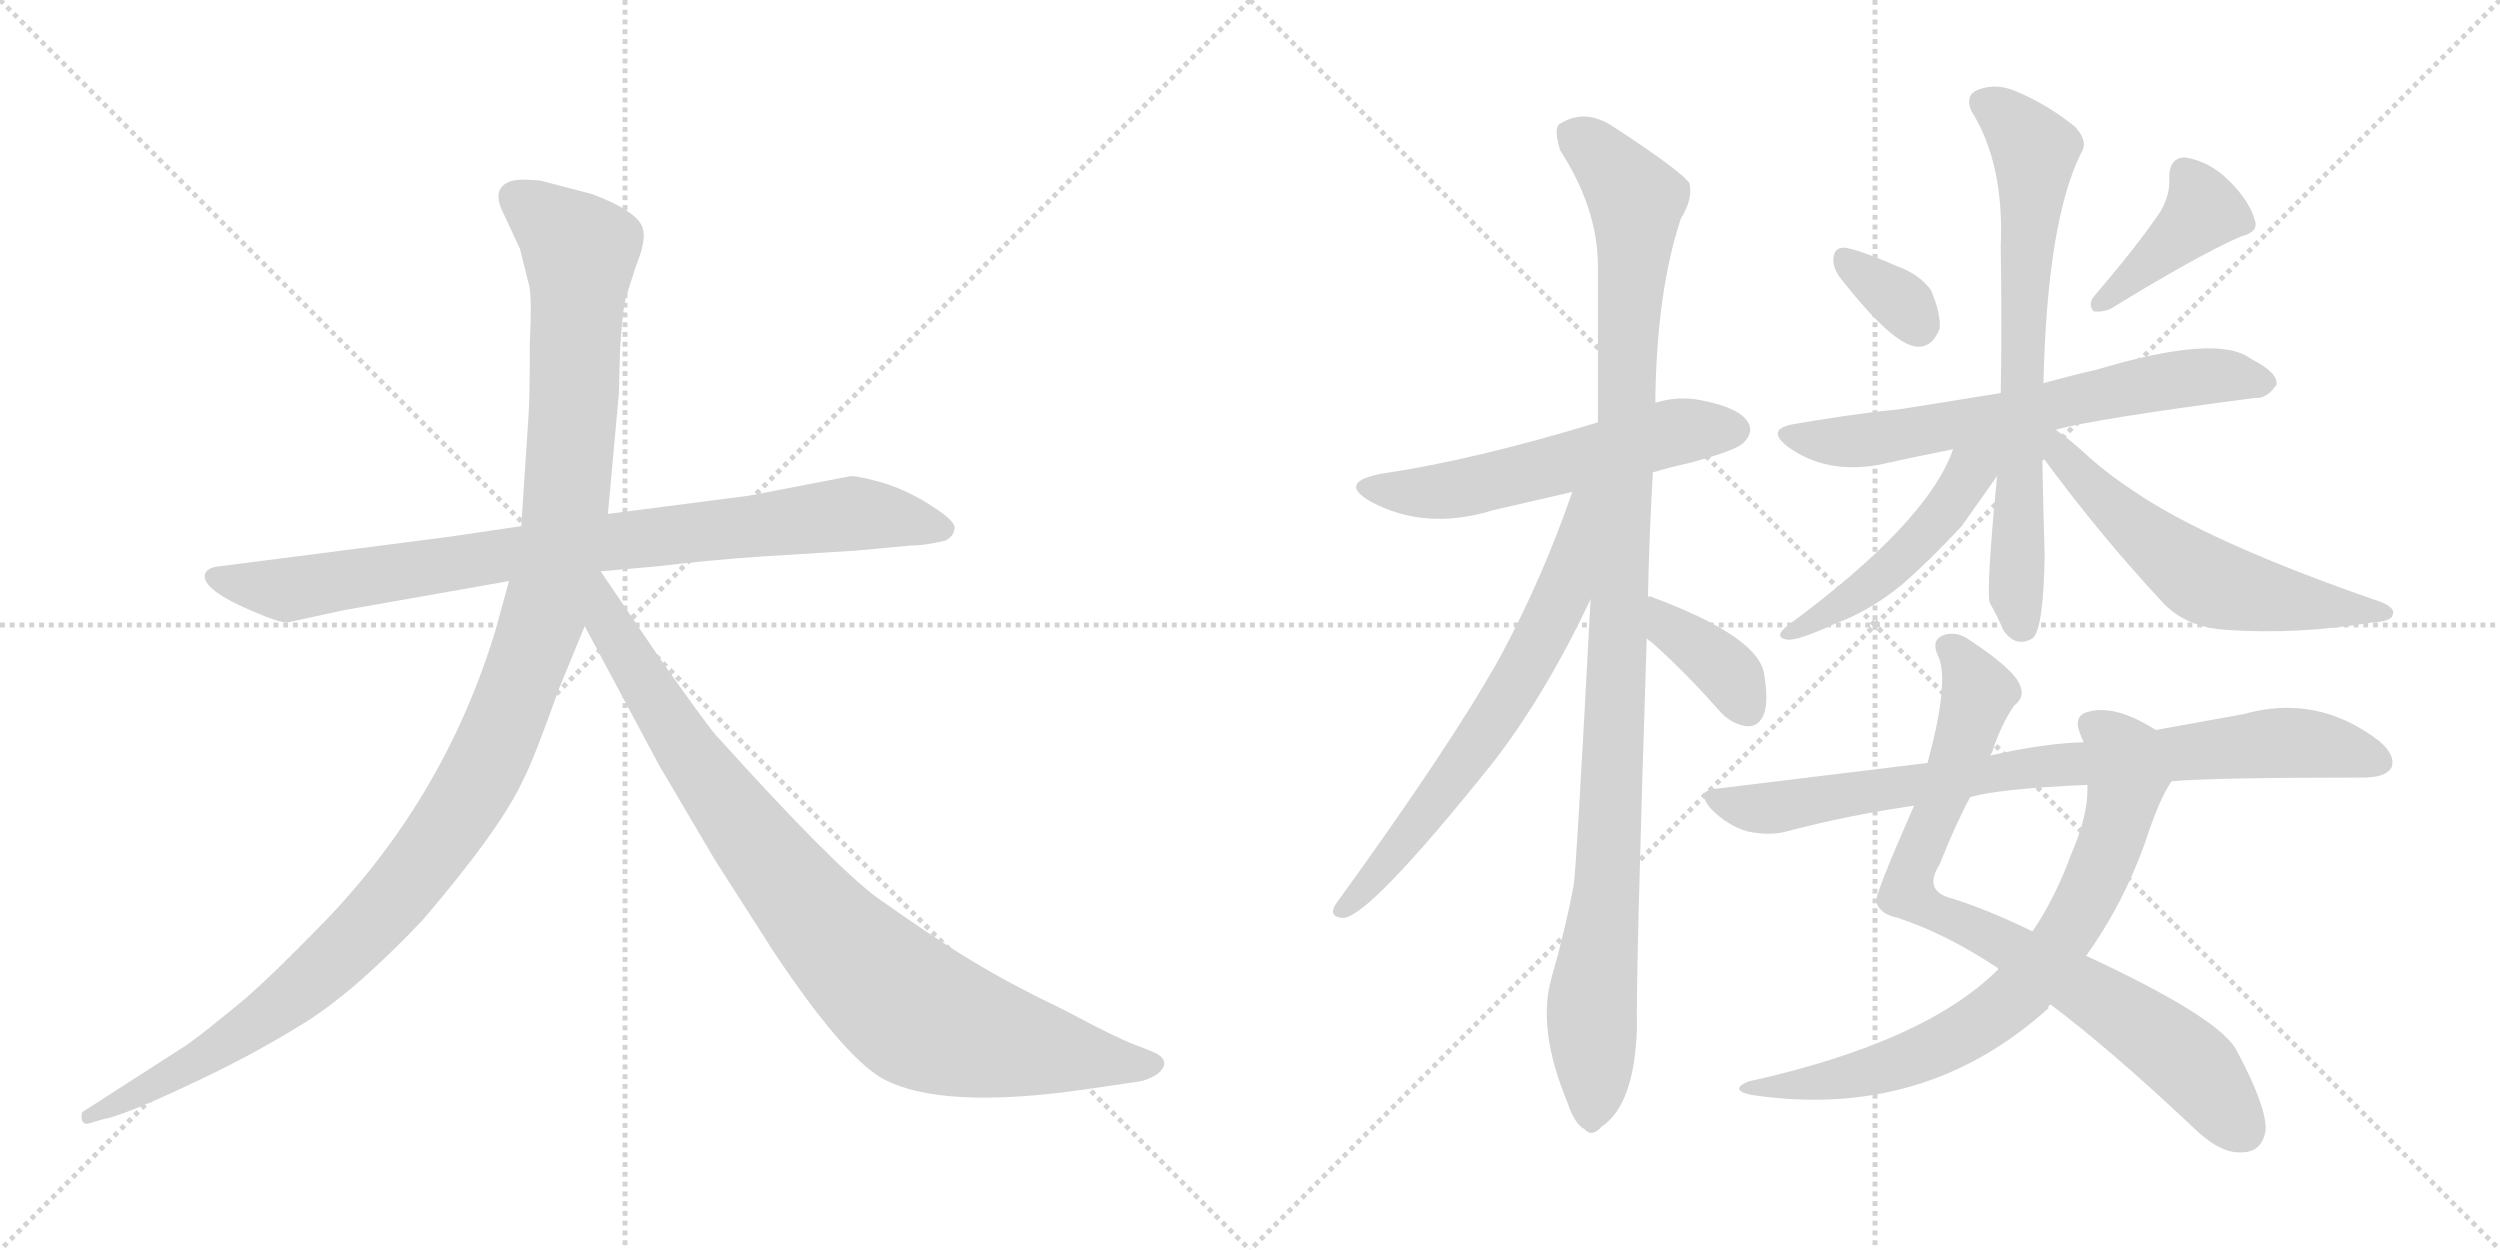 <svg version="1.1" viewBox="0 0 2048 1024" xmlns="http://www.w3.org/2000/svg">
  <g stroke="lightgray" stroke-dasharray="1,1" stroke-width="1" transform="scale(4, 4)">
    <line x1="0" y1="0" x2="256" y2="256"></line>
    <line x1="256" y1="0" x2="0" y2="256"></line>
    <line x1="128" y1="0" x2="128" y2="256"></line>
    <line x1="0" y1="128" x2="256" y2="128"></line>
    <line x1="256" y1="0" x2="512" y2="256"></line>
    <line x1="512" y1="0" x2="256" y2="256"></line>
    <line x1="384" y1="0" x2="384" y2="256"></line>
    <line x1="256" y1="128" x2="512" y2="128"></line>
  </g>
<g transform="scale(1, -1) translate(0, -850)">
   <style type="text/css">
    @keyframes keyframes0 {
      from {
       stroke: black;
       stroke-dashoffset: 858;
       stroke-width: 128;
       }
       74% {
       animation-timing-function: step-end;
       stroke: black;
       stroke-dashoffset: 0;
       stroke-width: 128;
       }
       to {
       stroke: black;
       stroke-width: 1024;
       }
       }
       #make-me-a-hanzi-animation-0 {
         animation: keyframes0 0.948s both;
         animation-delay: 0s;
         animation-timing-function: linear;
       }
    @keyframes keyframes1 {
      from {
       stroke: black;
       stroke-dashoffset: 1197;
       stroke-width: 128;
       }
       80% {
       animation-timing-function: step-end;
       stroke: black;
       stroke-dashoffset: 0;
       stroke-width: 128;
       }
       to {
       stroke: black;
       stroke-width: 1024;
       }
       }
       #make-me-a-hanzi-animation-1 {
         animation: keyframes1 1.224s both;
         animation-delay: 0.948s;
         animation-timing-function: linear;
       }
    @keyframes keyframes2 {
      from {
       stroke: black;
       stroke-dashoffset: 899;
       stroke-width: 128;
       }
       75% {
       animation-timing-function: step-end;
       stroke: black;
       stroke-dashoffset: 0;
       stroke-width: 128;
       }
       to {
       stroke: black;
       stroke-width: 1024;
       }
       }
       #make-me-a-hanzi-animation-2 {
         animation: keyframes2 0.982s both;
         animation-delay: 2.172s;
         animation-timing-function: linear;
       }
    @keyframes keyframes3 {
      from {
       stroke: black;
       stroke-dashoffset: 559;
       stroke-width: 128;
       }
       65% {
       animation-timing-function: step-end;
       stroke: black;
       stroke-dashoffset: 0;
       stroke-width: 128;
       }
       to {
       stroke: black;
       stroke-width: 1024;
       }
       }
       #make-me-a-hanzi-animation-3 {
         animation: keyframes3 0.705s both;
         animation-delay: 3.154s;
         animation-timing-function: linear;
       }
    @keyframes keyframes4 {
      from {
       stroke: black;
       stroke-dashoffset: 1081;
       stroke-width: 128;
       }
       78% {
       animation-timing-function: step-end;
       stroke: black;
       stroke-dashoffset: 0;
       stroke-width: 128;
       }
       to {
       stroke: black;
       stroke-width: 1024;
       }
       }
       #make-me-a-hanzi-animation-4 {
         animation: keyframes4 1.13s both;
         animation-delay: 3.859s;
         animation-timing-function: linear;
       }
    @keyframes keyframes5 {
      from {
       stroke: black;
       stroke-dashoffset: 659;
       stroke-width: 128;
       }
       68% {
       animation-timing-function: step-end;
       stroke: black;
       stroke-dashoffset: 0;
       stroke-width: 128;
       }
       to {
       stroke: black;
       stroke-width: 1024;
       }
       }
       #make-me-a-hanzi-animation-5 {
         animation: keyframes5 0.786s both;
         animation-delay: 4.989s;
         animation-timing-function: linear;
       }
    @keyframes keyframes6 {
      from {
       stroke: black;
       stroke-dashoffset: 379;
       stroke-width: 128;
       }
       55% {
       animation-timing-function: step-end;
       stroke: black;
       stroke-dashoffset: 0;
       stroke-width: 128;
       }
       to {
       stroke: black;
       stroke-width: 1024;
       }
       }
       #make-me-a-hanzi-animation-6 {
         animation: keyframes6 0.558s both;
         animation-delay: 5.775s;
         animation-timing-function: linear;
       }
    @keyframes keyframes7 {
      from {
       stroke: black;
       stroke-dashoffset: 336;
       stroke-width: 128;
       }
       52% {
       animation-timing-function: step-end;
       stroke: black;
       stroke-dashoffset: 0;
       stroke-width: 128;
       }
       to {
       stroke: black;
       stroke-width: 1024;
       }
       }
       #make-me-a-hanzi-animation-7 {
         animation: keyframes7 0.523s both;
         animation-delay: 6.333s;
         animation-timing-function: linear;
       }
    @keyframes keyframes8 {
      from {
       stroke: black;
       stroke-dashoffset: 403;
       stroke-width: 128;
       }
       57% {
       animation-timing-function: step-end;
       stroke: black;
       stroke-dashoffset: 0;
       stroke-width: 128;
       }
       to {
       stroke: black;
       stroke-width: 1024;
       }
       }
       #make-me-a-hanzi-animation-8 {
         animation: keyframes8 0.578s both;
         animation-delay: 6.857s;
         animation-timing-function: linear;
       }
    @keyframes keyframes9 {
      from {
       stroke: black;
       stroke-dashoffset: 650;
       stroke-width: 128;
       }
       68% {
       animation-timing-function: step-end;
       stroke: black;
       stroke-dashoffset: 0;
       stroke-width: 128;
       }
       to {
       stroke: black;
       stroke-width: 1024;
       }
       }
       #make-me-a-hanzi-animation-9 {
         animation: keyframes9 0.779s both;
         animation-delay: 7.435s;
         animation-timing-function: linear;
       }
    @keyframes keyframes10 {
      from {
       stroke: black;
       stroke-dashoffset: 705;
       stroke-width: 128;
       }
       70% {
       animation-timing-function: step-end;
       stroke: black;
       stroke-dashoffset: 0;
       stroke-width: 128;
       }
       to {
       stroke: black;
       stroke-width: 1024;
       }
       }
       #make-me-a-hanzi-animation-10 {
         animation: keyframes10 0.824s both;
         animation-delay: 8.214s;
         animation-timing-function: linear;
       }
    @keyframes keyframes11 {
      from {
       stroke: black;
       stroke-dashoffset: 483;
       stroke-width: 128;
       }
       61% {
       animation-timing-function: step-end;
       stroke: black;
       stroke-dashoffset: 0;
       stroke-width: 128;
       }
       to {
       stroke: black;
       stroke-width: 1024;
       }
       }
       #make-me-a-hanzi-animation-11 {
         animation: keyframes11 0.643s both;
         animation-delay: 9.037s;
         animation-timing-function: linear;
       }
    @keyframes keyframes12 {
      from {
       stroke: black;
       stroke-dashoffset: 578;
       stroke-width: 128;
       }
       65% {
       animation-timing-function: step-end;
       stroke: black;
       stroke-dashoffset: 0;
       stroke-width: 128;
       }
       to {
       stroke: black;
       stroke-width: 1024;
       }
       }
       #make-me-a-hanzi-animation-12 {
         animation: keyframes12 0.72s both;
         animation-delay: 9.681s;
         animation-timing-function: linear;
       }
    @keyframes keyframes13 {
      from {
       stroke: black;
       stroke-dashoffset: 815;
       stroke-width: 128;
       }
       73% {
       animation-timing-function: step-end;
       stroke: black;
       stroke-dashoffset: 0;
       stroke-width: 128;
       }
       to {
       stroke: black;
       stroke-width: 1024;
       }
       }
       #make-me-a-hanzi-animation-13 {
         animation: keyframes13 0.913s both;
         animation-delay: 10.401s;
         animation-timing-function: linear;
       }
    @keyframes keyframes14 {
      from {
       stroke: black;
       stroke-dashoffset: 740;
       stroke-width: 128;
       }
       71% {
       animation-timing-function: step-end;
       stroke: black;
       stroke-dashoffset: 0;
       stroke-width: 128;
       }
       to {
       stroke: black;
       stroke-width: 1024;
       }
       }
       #make-me-a-hanzi-animation-14 {
         animation: keyframes14 0.852s both;
         animation-delay: 11.314s;
         animation-timing-function: linear;
       }
    @keyframes keyframes15 {
      from {
       stroke: black;
       stroke-dashoffset: 807;
       stroke-width: 128;
       }
       72% {
       animation-timing-function: step-end;
       stroke: black;
       stroke-dashoffset: 0;
       stroke-width: 128;
       }
       to {
       stroke: black;
       stroke-width: 1024;
       }
       }
       #make-me-a-hanzi-animation-15 {
         animation: keyframes15 0.907s both;
         animation-delay: 12.166s;
         animation-timing-function: linear;
       }
</style>
<path d="M 366 410 L 179 386 Q 170 385 168 380 Q 164 367 210 348 Q 229 340 235 340 L 281 350 L 417 374 L 492 382 L 538 386 Q 579 391 622 394 L 702 399 L 745 403 Q 757 403 774 407 Q 781 410 782 417 Q 783 423 764 435 Q 746 447 725 454 Q 704 460 697 460 L 614 444 L 498 429 L 427 419 L 366 410 Z" fill="lightgray"></path> 
<path d="M 417 374 L 406 334 Q 363 192 258 87 Q 226 54 201 32 Q 166 3 153 -6 L 69 -60 Q 66 -61 67 -67 Q 68 -72 74 -70 L 84 -67 Q 101 -64 152 -40 Q 204 -16 246 10 Q 288 35 346 96 Q 411 172 429 212 Q 437 227 458 286 L 479 337 L 498 429 L 507 528 L 508 565 Q 510 594 512 603 Q 514 611 521 632 Q 529 652 527 661 Q 525 676 485 691 L 443 702 Q 423 704 417 701 Q 402 695 413 674 L 426 646 L 433 618 Q 436 610 434 568 Q 434 522 433 510 L 427 419 L 417 374 Z" fill="lightgray"></path> 
<path d="M 479 337 L 540 223 L 586 145 L 634 70 Q 690 -14 722 -33 Q 770 -60 892 -42 L 933 -36 Q 940 -35 948 -30 Q 959 -21 949 -14 Q 946 -12 930 -6 Q 914 0 873 22 Q 827 44 796 63 Q 766 81 718 115 Q 681 143 589 245 Q 584 249 541 310 L 492 382 C 475 407 449 393 479 337 Z" fill="lightgray"></path> 
<path d="M 1354 463 Q 1367 467 1385 471 Q 1422 481 1428 487 Q 1437 496 1432 504 Q 1425 516 1394 522 Q 1375 526 1356 520 L 1309 504 Q 1207 473 1132 462 Q 1095 455 1123 439 Q 1168 415 1223 432 L 1288 447 L 1354 463 Z" fill="lightgray"></path> 
<path d="M 1350 361 Q 1351 410 1354 463 L 1356 520 Q 1357 611 1377 671 Q 1387 687 1384 700 Q 1377 710 1322 746 Q 1298 762 1277 748 Q 1273 744 1278 727 Q 1309 679 1309 632 L 1309 504 L 1303 359 Q 1291 131 1289 124 Q 1282 87 1271 49 Q 1259 7 1284 -53 Q 1290 -71 1298 -75 Q 1304 -82 1312 -73 Q 1339 -55 1341 8 Q 1340 48 1349 327 L 1350 361 Z" fill="lightgray"></path> 
<path d="M 1288 447 Q 1264 377 1229 312 Q 1189 240 1094 109 Q 1088 99 1100 98 Q 1121 98 1222 224 Q 1265 279 1303 359 C 1359 476 1298 475 1288 447 Z" fill="lightgray"></path> 
<path d="M 1349 327 Q 1350 326 1354 323 Q 1382 298 1410 266 Q 1420 256 1432 255 Q 1441 255 1445 265 Q 1449 275 1445 299 Q 1439 329 1353 361 Q 1352 362 1350 361 C 1320 365 1326 346 1349 327 Z" fill="lightgray"></path> 
<path d="M 1507 623 Q 1550 568 1570 566 Q 1583 565 1589 581 Q 1590 593 1582 612 Q 1573 625 1554 632 Q 1524 645 1512 647 Q 1503 648 1502 639 Q 1501 632 1507 623 Z" fill="lightgray"></path> 
<path d="M 1770 677 Q 1752 650 1716 608 Q 1710 601 1715 595 Q 1722 594 1729 597 Q 1799 640 1835 656 Q 1851 660 1847 670 Q 1843 685 1826 702 Q 1810 718 1790 721 Q 1777 721 1777 704 Q 1778 691 1770 677 Z" fill="lightgray"></path> 
<path d="M 1684 498 Q 1717 507 1847 524 Q 1857 523 1865 535 Q 1866 545 1844 556 Q 1817 577 1717 547 Q 1699 543 1681 538 Q 1677 537 1674 536 L 1639 528 L 1558 515 Q 1518 511 1472 503 Q 1444 499 1466 483 Q 1496 462 1538 469 Q 1565 475 1600 482 L 1684 498 Z" fill="lightgray"></path> 
<path d="M 1674 536 Q 1677 669 1705 725 Q 1711 734 1700 746 Q 1678 764 1652 775 Q 1636 782 1622 777 Q 1609 773 1615 759 Q 1642 716 1639 648 Q 1640 581 1639 528 L 1636 460 Q 1627 367 1630 356 Q 1636 346 1641 334 Q 1651 319 1665 327 Q 1674 334 1675 395 Q 1674 425 1673 476 L 1674 536 Z" fill="lightgray"></path> 
<path d="M 1600 482 Q 1579 422 1465 338 Q 1452 328 1464 326 Q 1473 325 1503 339 Q 1531 349 1558 371 Q 1580 390 1607 419 L 1636 460 C 1660 493 1619 531 1600 482 Z" fill="lightgray"></path> 
<path d="M 1673 476 Q 1719 413 1773 355 Q 1792 336 1824 334 Q 1882 330 1943 340 Q 1959 341 1960 346 Q 1963 352 1950 357 Q 1808 406 1746 449 Q 1728 461 1713 474 Q 1697 489 1684 498 C 1660 516 1655 500 1673 476 Z" fill="lightgray"></path> 
<path d="M 1680 27 Q 1728 -9 1795 -72 Q 1817 -94 1834 -94 Q 1853 -95 1856 -76 Q 1857 -57 1833 -12 Q 1821 15 1709 67 L 1665 87 Q 1628 105 1599 114 Q 1575 120 1589 142 Q 1602 175 1614 197 L 1630 231 Q 1631 232 1632 234 Q 1639 256 1650 272 Q 1659 279 1655 288 Q 1651 301 1613 326 Q 1603 333 1593 330 Q 1581 326 1588 312 Q 1597 291 1579 225 L 1568 190 Q 1535 115 1537 111 Q 1540 101 1555 98 Q 1594 85 1635 58 Q 1636 58 1637 56 L 1680 27 Z" fill="lightgray"></path> 
<path d="M 1637 56 Q 1577 -4 1432 -36 Q 1416 -43 1435 -47 Q 1576 -68 1678 24 Q 1678 27 1680 27 L 1709 67 Q 1739 109 1757 159 Q 1769 196 1779 210 C 1794 236 1792 237 1766 252 Q 1733 273 1711 267 Q 1698 264 1704 249 Q 1705 246 1707 242 L 1710 207 Q 1711 183 1697 151 Q 1684 115 1665 87 L 1637 56 Z" fill="lightgray"></path> 
<path d="M 1779 210 Q 1813 213 1936 213 Q 1954 213 1959 221 Q 1963 231 1949 243 Q 1898 282 1838 265 L 1766 252 L 1707 242 Q 1674 241 1630 231 L 1579 225 L 1407 204 Q 1388 203 1402 187 Q 1415 174 1431 169 Q 1450 165 1464 169 Q 1513 182 1568 190 L 1614 197 Q 1638 204 1710 207 L 1779 210 Z" fill="lightgray"></path> 
      <clipPath id="make-me-a-hanzi-clip-0">
      <path d="M 366 410 L 179 386 Q 170 385 168 380 Q 164 367 210 348 Q 229 340 235 340 L 281 350 L 417 374 L 492 382 L 538 386 Q 579 391 622 394 L 702 399 L 745 403 Q 757 403 774 407 Q 781 410 782 417 Q 783 423 764 435 Q 746 447 725 454 Q 704 460 697 460 L 614 444 L 498 429 L 427 419 L 366 410 Z" fill="lightgray"></path>
      </clipPath>
      <path clip-path="url(#make-me-a-hanzi-clip-0)" d="M 176 378 L 236 367 L 494 406 L 698 429 L 772 417 " fill="none" id="make-me-a-hanzi-animation-0" stroke-dasharray="730 1460" stroke-linecap="round"></path>

      <clipPath id="make-me-a-hanzi-clip-1">
      <path d="M 417 374 L 406 334 Q 363 192 258 87 Q 226 54 201 32 Q 166 3 153 -6 L 69 -60 Q 66 -61 67 -67 Q 68 -72 74 -70 L 84 -67 Q 101 -64 152 -40 Q 204 -16 246 10 Q 288 35 346 96 Q 411 172 429 212 Q 437 227 458 286 L 479 337 L 498 429 L 507 528 L 508 565 Q 510 594 512 603 Q 514 611 521 632 Q 529 652 527 661 Q 525 676 485 691 L 443 702 Q 423 704 417 701 Q 402 695 413 674 L 426 646 L 433 618 Q 436 610 434 568 Q 434 522 433 510 L 427 419 L 417 374 Z" fill="lightgray"></path>
      </clipPath>
      <path clip-path="url(#make-me-a-hanzi-clip-1)" d="M 424 686 L 475 645 L 471 535 L 463 428 L 451 367 L 401 230 L 355 154 L 265 55 L 180 -8 L 72 -65 " fill="none" id="make-me-a-hanzi-animation-1" stroke-dasharray="1069 2138" stroke-linecap="round"></path>

      <clipPath id="make-me-a-hanzi-clip-2">
      <path d="M 479 337 L 540 223 L 586 145 L 634 70 Q 690 -14 722 -33 Q 770 -60 892 -42 L 933 -36 Q 940 -35 948 -30 Q 959 -21 949 -14 Q 946 -12 930 -6 Q 914 0 873 22 Q 827 44 796 63 Q 766 81 718 115 Q 681 143 589 245 Q 584 249 541 310 L 492 382 C 475 407 449 393 479 337 Z" fill="lightgray"></path>
      </clipPath>
      <path clip-path="url(#make-me-a-hanzi-clip-2)" d="M 491 373 L 498 339 L 584 205 L 657 111 L 727 39 L 763 14 L 805 0 L 945 -22 " fill="none" id="make-me-a-hanzi-animation-2" stroke-dasharray="771 1542" stroke-linecap="round"></path>

      <clipPath id="make-me-a-hanzi-clip-3">
      <path d="M 1354 463 Q 1367 467 1385 471 Q 1422 481 1428 487 Q 1437 496 1432 504 Q 1425 516 1394 522 Q 1375 526 1356 520 L 1309 504 Q 1207 473 1132 462 Q 1095 455 1123 439 Q 1168 415 1223 432 L 1288 447 L 1354 463 Z" fill="lightgray"></path>
      </clipPath>
      <path clip-path="url(#make-me-a-hanzi-clip-3)" d="M 1124 452 L 1172 446 L 1368 495 L 1421 498 " fill="none" id="make-me-a-hanzi-animation-3" stroke-dasharray="431 862" stroke-linecap="round"></path>

      <clipPath id="make-me-a-hanzi-clip-4">
      <path d="M 1350 361 Q 1351 410 1354 463 L 1356 520 Q 1357 611 1377 671 Q 1387 687 1384 700 Q 1377 710 1322 746 Q 1298 762 1277 748 Q 1273 744 1278 727 Q 1309 679 1309 632 L 1309 504 L 1303 359 Q 1291 131 1289 124 Q 1282 87 1271 49 Q 1259 7 1284 -53 Q 1290 -71 1298 -75 Q 1304 -82 1312 -73 Q 1339 -55 1341 8 Q 1340 48 1349 327 L 1350 361 Z" fill="lightgray"></path>
      </clipPath>
      <path clip-path="url(#make-me-a-hanzi-clip-4)" d="M 1288 741 L 1317 717 L 1340 686 L 1319 170 L 1304 27 L 1303 -62 " fill="none" id="make-me-a-hanzi-animation-4" stroke-dasharray="953 1906" stroke-linecap="round"></path>

      <clipPath id="make-me-a-hanzi-clip-5">
      <path d="M 1288 447 Q 1264 377 1229 312 Q 1189 240 1094 109 Q 1088 99 1100 98 Q 1121 98 1222 224 Q 1265 279 1303 359 C 1359 476 1298 475 1288 447 Z" fill="lightgray"></path>
      </clipPath>
      <path clip-path="url(#make-me-a-hanzi-clip-5)" d="M 1304 444 L 1294 437 L 1282 368 L 1250 303 L 1184 202 L 1101 105 " fill="none" id="make-me-a-hanzi-animation-5" stroke-dasharray="531 1062" stroke-linecap="round"></path>

      <clipPath id="make-me-a-hanzi-clip-6">
      <path d="M 1349 327 Q 1350 326 1354 323 Q 1382 298 1410 266 Q 1420 256 1432 255 Q 1441 255 1445 265 Q 1449 275 1445 299 Q 1439 329 1353 361 Q 1352 362 1350 361 C 1320 365 1326 346 1349 327 Z" fill="lightgray"></path>
      </clipPath>
      <path clip-path="url(#make-me-a-hanzi-clip-6)" d="M 1352 355 L 1363 352 L 1368 335 L 1420 294 L 1432 269 " fill="none" id="make-me-a-hanzi-animation-6" stroke-dasharray="251 502" stroke-linecap="round"></path>

      <clipPath id="make-me-a-hanzi-clip-7">
      <path d="M 1507 623 Q 1550 568 1570 566 Q 1583 565 1589 581 Q 1590 593 1582 612 Q 1573 625 1554 632 Q 1524 645 1512 647 Q 1503 648 1502 639 Q 1501 632 1507 623 Z" fill="lightgray"></path>
      </clipPath>
      <path clip-path="url(#make-me-a-hanzi-clip-7)" d="M 1512 636 L 1550 609 L 1571 583 " fill="none" id="make-me-a-hanzi-animation-7" stroke-dasharray="208 416" stroke-linecap="round"></path>

      <clipPath id="make-me-a-hanzi-clip-8">
      <path d="M 1770 677 Q 1752 650 1716 608 Q 1710 601 1715 595 Q 1722 594 1729 597 Q 1799 640 1835 656 Q 1851 660 1847 670 Q 1843 685 1826 702 Q 1810 718 1790 721 Q 1777 721 1777 704 Q 1778 691 1770 677 Z" fill="lightgray"></path>
      </clipPath>
      <path clip-path="url(#make-me-a-hanzi-clip-8)" d="M 1790 707 L 1805 677 L 1721 601 " fill="none" id="make-me-a-hanzi-animation-8" stroke-dasharray="275 550" stroke-linecap="round"></path>

      <clipPath id="make-me-a-hanzi-clip-9">
      <path d="M 1684 498 Q 1717 507 1847 524 Q 1857 523 1865 535 Q 1866 545 1844 556 Q 1817 577 1717 547 Q 1699 543 1681 538 Q 1677 537 1674 536 L 1639 528 L 1558 515 Q 1518 511 1472 503 Q 1444 499 1466 483 Q 1496 462 1538 469 Q 1565 475 1600 482 L 1684 498 Z" fill="lightgray"></path>
      </clipPath>
      <path clip-path="url(#make-me-a-hanzi-clip-9)" d="M 1467 494 L 1491 488 L 1540 491 L 1776 539 L 1825 542 L 1855 536 " fill="none" id="make-me-a-hanzi-animation-9" stroke-dasharray="522 1044" stroke-linecap="round"></path>

      <clipPath id="make-me-a-hanzi-clip-10">
      <path d="M 1674 536 Q 1677 669 1705 725 Q 1711 734 1700 746 Q 1678 764 1652 775 Q 1636 782 1622 777 Q 1609 773 1615 759 Q 1642 716 1639 648 Q 1640 581 1639 528 L 1636 460 Q 1627 367 1630 356 Q 1636 346 1641 334 Q 1651 319 1665 327 Q 1674 334 1675 395 Q 1674 425 1673 476 L 1674 536 Z" fill="lightgray"></path>
      </clipPath>
      <path clip-path="url(#make-me-a-hanzi-clip-10)" d="M 1624 766 L 1648 750 L 1667 722 L 1652 446 L 1657 336 " fill="none" id="make-me-a-hanzi-animation-10" stroke-dasharray="577 1154" stroke-linecap="round"></path>

      <clipPath id="make-me-a-hanzi-clip-11">
      <path d="M 1600 482 Q 1579 422 1465 338 Q 1452 328 1464 326 Q 1473 325 1503 339 Q 1531 349 1558 371 Q 1580 390 1607 419 L 1636 460 C 1660 493 1619 531 1600 482 Z" fill="lightgray"></path>
      </clipPath>
      <path clip-path="url(#make-me-a-hanzi-clip-11)" d="M 1632 482 L 1552 387 L 1506 352 L 1495 350 L 1491 342 L 1468 332 " fill="none" id="make-me-a-hanzi-animation-11" stroke-dasharray="355 710" stroke-linecap="round"></path>

      <clipPath id="make-me-a-hanzi-clip-12">
      <path d="M 1673 476 Q 1719 413 1773 355 Q 1792 336 1824 334 Q 1882 330 1943 340 Q 1959 341 1960 346 Q 1963 352 1950 357 Q 1808 406 1746 449 Q 1728 461 1713 474 Q 1697 489 1684 498 C 1660 516 1655 500 1673 476 Z" fill="lightgray"></path>
      </clipPath>
      <path clip-path="url(#make-me-a-hanzi-clip-12)" d="M 1680 491 L 1720 444 L 1800 378 L 1860 360 L 1953 350 " fill="none" id="make-me-a-hanzi-animation-12" stroke-dasharray="450 900" stroke-linecap="round"></path>

      <clipPath id="make-me-a-hanzi-clip-13">
      <path d="M 1680 27 Q 1728 -9 1795 -72 Q 1817 -94 1834 -94 Q 1853 -95 1856 -76 Q 1857 -57 1833 -12 Q 1821 15 1709 67 L 1665 87 Q 1628 105 1599 114 Q 1575 120 1589 142 Q 1602 175 1614 197 L 1630 231 Q 1631 232 1632 234 Q 1639 256 1650 272 Q 1659 279 1655 288 Q 1651 301 1613 326 Q 1603 333 1593 330 Q 1581 326 1588 312 Q 1597 291 1579 225 L 1568 190 Q 1535 115 1537 111 Q 1540 101 1555 98 Q 1594 85 1635 58 Q 1636 58 1637 56 L 1680 27 Z" fill="lightgray"></path>
      </clipPath>
      <path clip-path="url(#make-me-a-hanzi-clip-13)" d="M 1596 320 L 1611 305 L 1621 282 L 1562 120 L 1744 16 L 1796 -24 L 1837 -75 " fill="none" id="make-me-a-hanzi-animation-13" stroke-dasharray="687 1374" stroke-linecap="round"></path>

      <clipPath id="make-me-a-hanzi-clip-14">
      <path d="M 1637 56 Q 1577 -4 1432 -36 Q 1416 -43 1435 -47 Q 1576 -68 1678 24 Q 1678 27 1680 27 L 1709 67 Q 1739 109 1757 159 Q 1769 196 1779 210 C 1794 236 1792 237 1766 252 Q 1733 273 1711 267 Q 1698 264 1704 249 Q 1705 246 1707 242 L 1710 207 Q 1711 183 1697 151 Q 1684 115 1665 87 L 1637 56 Z" fill="lightgray"></path>
      </clipPath>
      <path clip-path="url(#make-me-a-hanzi-clip-14)" d="M 1713 256 L 1726 248 L 1742 222 L 1735 176 L 1708 110 L 1655 37 L 1618 9 L 1565 -17 L 1494 -37 L 1443 -39 " fill="none" id="make-me-a-hanzi-animation-14" stroke-dasharray="612 1224" stroke-linecap="round"></path>

      <clipPath id="make-me-a-hanzi-clip-15">
      <path d="M 1779 210 Q 1813 213 1936 213 Q 1954 213 1959 221 Q 1963 231 1949 243 Q 1898 282 1838 265 L 1766 252 L 1707 242 Q 1674 241 1630 231 L 1579 225 L 1407 204 Q 1388 203 1402 187 Q 1415 174 1431 169 Q 1450 165 1464 169 Q 1513 182 1568 190 L 1614 197 Q 1638 204 1710 207 L 1779 210 Z" fill="lightgray"></path>
      </clipPath>
      <path clip-path="url(#make-me-a-hanzi-clip-15)" d="M 1404 196 L 1455 188 L 1673 223 L 1874 242 L 1949 226 " fill="none" id="make-me-a-hanzi-animation-15" stroke-dasharray="679 1358" stroke-linecap="round"></path>

</g>
</svg>
